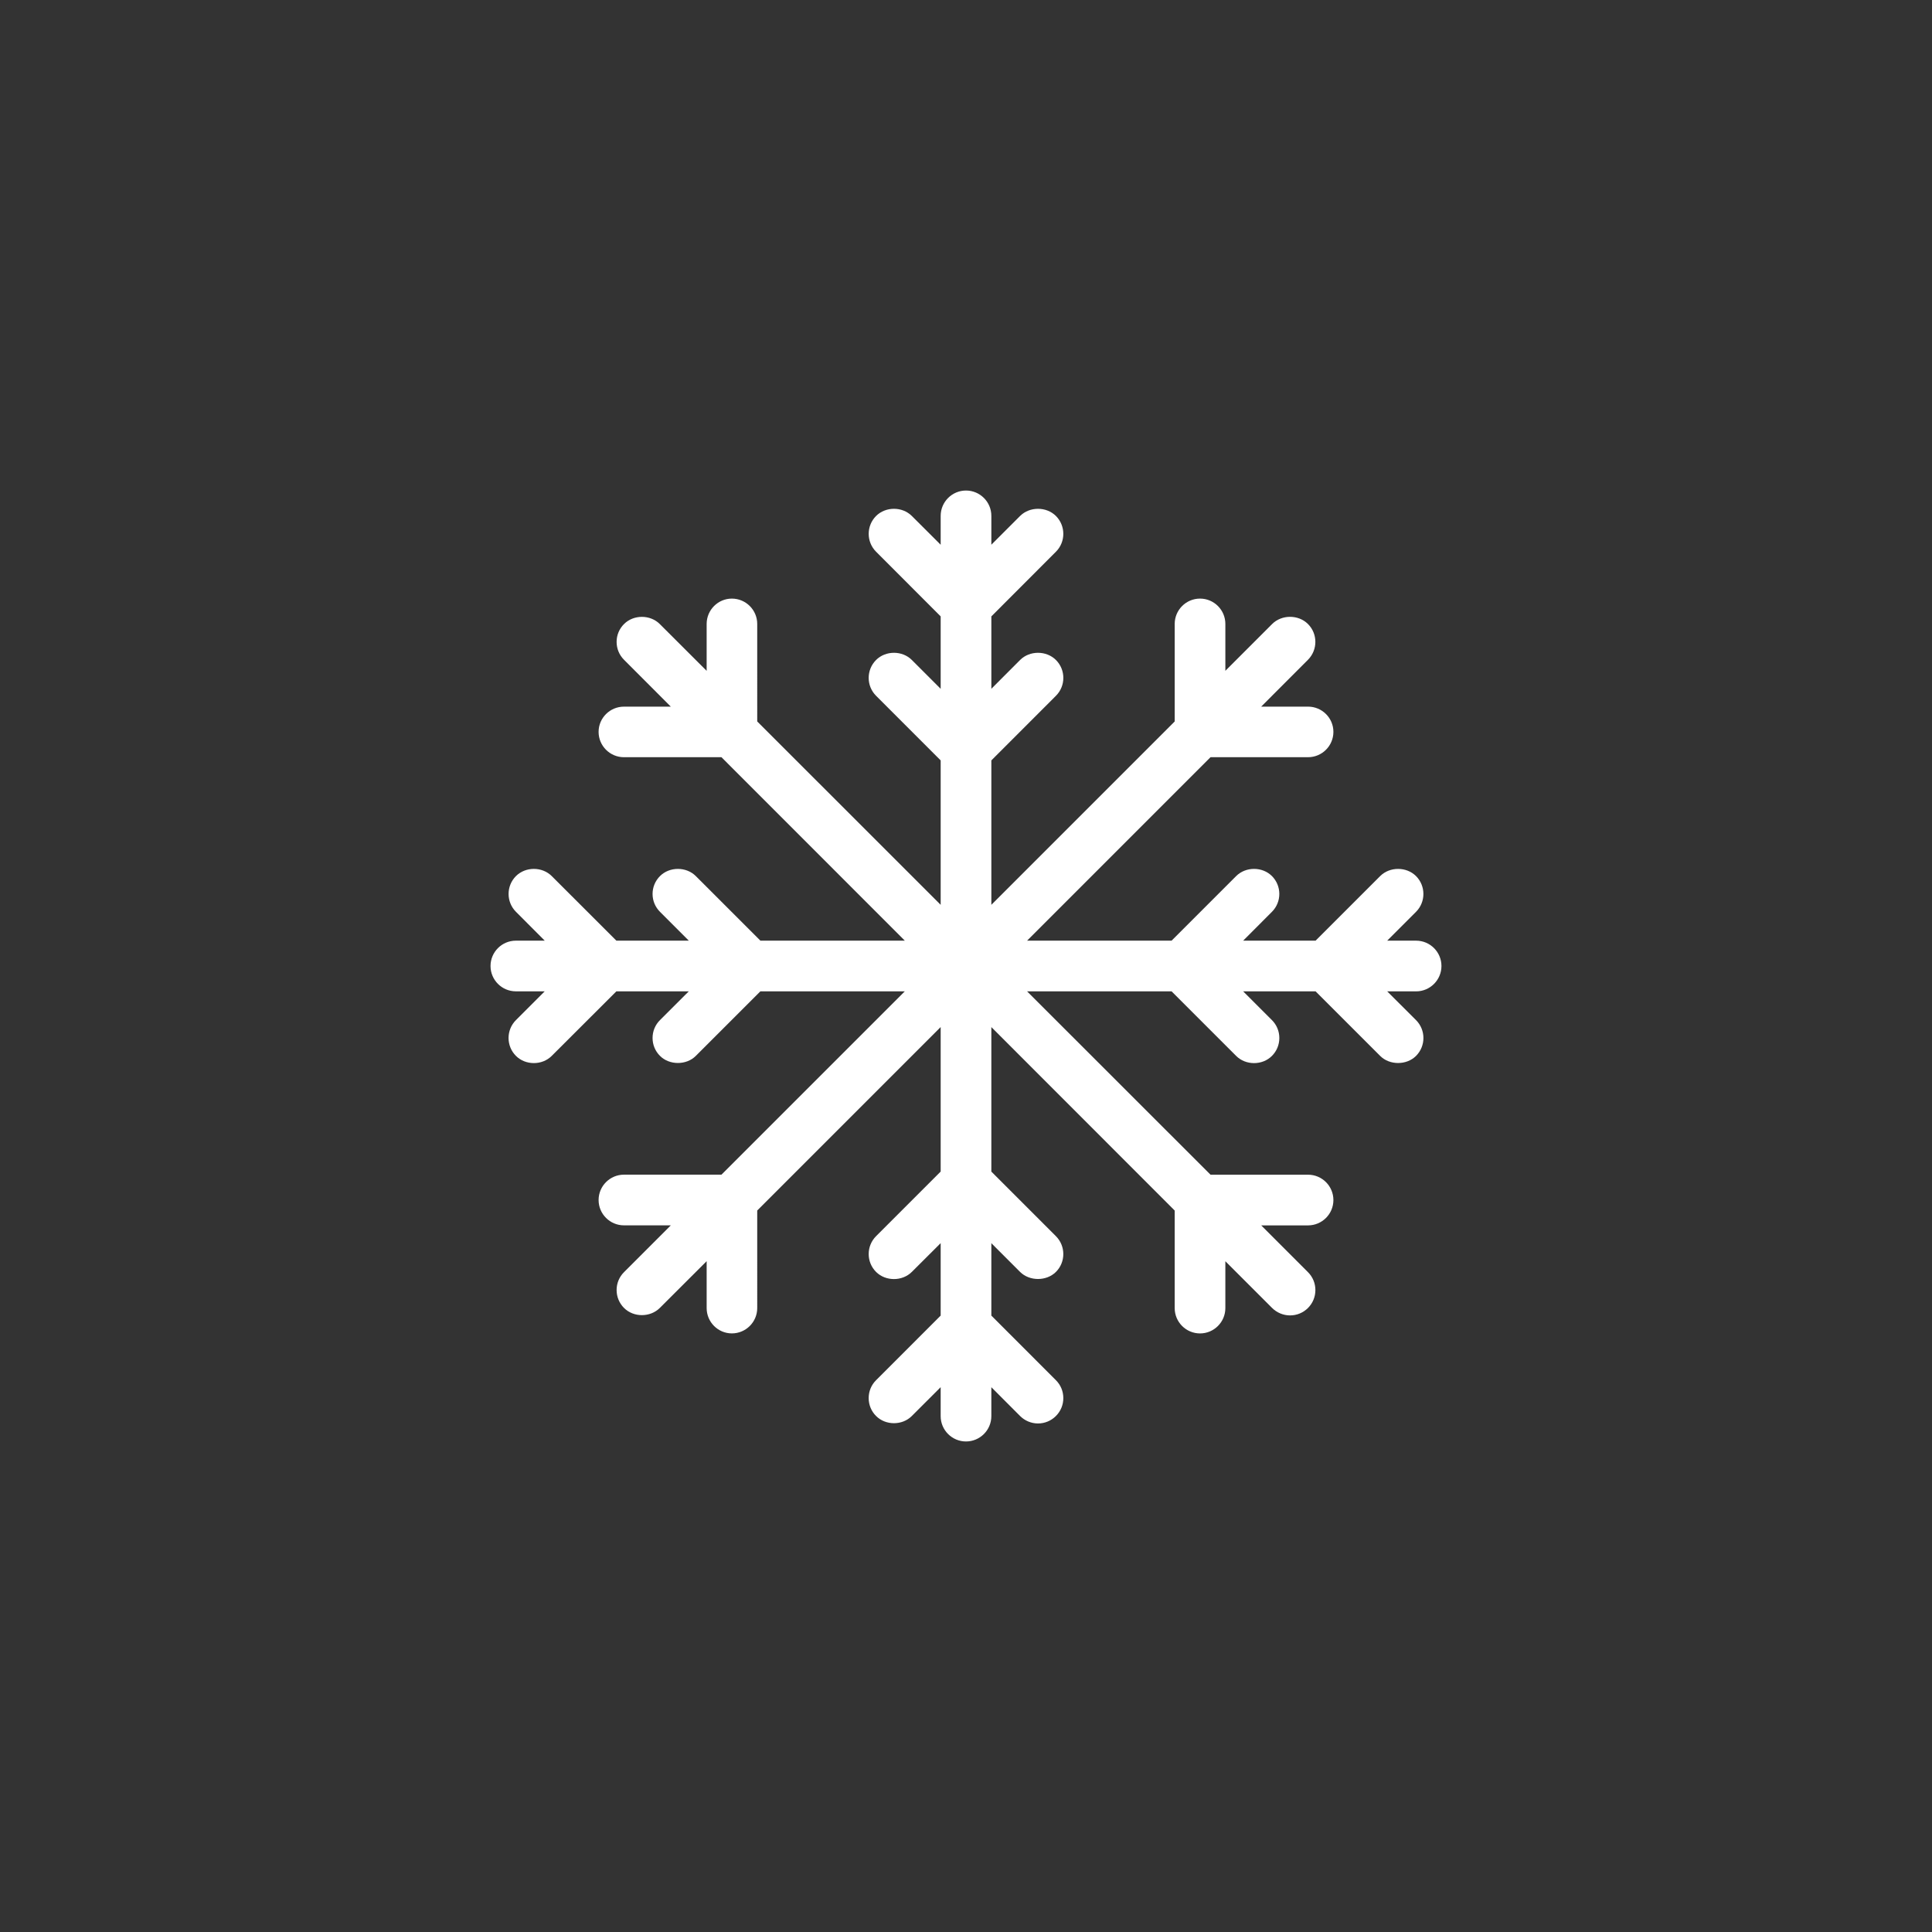 <?xml version="1.0" encoding="iso-8859-1"?>
<!-- Generator: Adobe Illustrator 16.0.0, SVG Export Plug-In . SVG Version: 6.00 Build 0)  -->
<!DOCTYPE svg PUBLIC "-//W3C//DTD SVG 1.1//EN" "http://www.w3.org/Graphics/SVG/1.1/DTD/svg11.dtd">
<svg version="1.1" xmlns="http://www.w3.org/2000/svg" xmlns:xlink="http://www.w3.org/1999/xlink" x="0px" y="0px" width="256px"
	 height="256px" viewBox="0 0 256 256" style="enable-background:new 0 0 256 256;" xml:space="preserve">
<rect x="0" y="0" width="256" height="256" fill="#333333" stroke="none"/>
<g id="bg_light" style="display:none;">
	<rect style="display:inline;fill:#0079C1;" width="256" height="256"/>
</g>
<g id="guides" style="display:none;">
	<g style="display:inline;">
		<g>
			<g>
				<line style="fill:none;stroke:#FFFFFF;stroke-width:0.25;stroke-miterlimit:10;" x1="40.5" y1="0" x2="40.5" y2="2"/>
				
					<line style="fill:none;stroke:#FFFFFF;stroke-width:0.25;stroke-miterlimit:10;stroke-dasharray:4,4;" x1="40.5" y1="6" x2="40.5" y2="252"/>
				<line style="fill:none;stroke:#FFFFFF;stroke-width:0.25;stroke-miterlimit:10;" x1="40.5" y1="254" x2="40.5" y2="256"/>
			</g>
		</g>
		<g>
			<g>
				<line style="fill:none;stroke:#FFFFFF;stroke-width:0.25;stroke-miterlimit:10;" x1="215.5" y1="0" x2="215.5" y2="2"/>
				
					<line style="fill:none;stroke:#FFFFFF;stroke-width:0.25;stroke-miterlimit:10;stroke-dasharray:4,4;" x1="215.5" y1="6" x2="215.5" y2="252"/>
				<line style="fill:none;stroke:#FFFFFF;stroke-width:0.25;stroke-miterlimit:10;" x1="215.5" y1="254" x2="215.5" y2="256"/>
			</g>
		</g>
		<g>
			<g>
				<line style="fill:none;stroke:#FFFFFF;stroke-width:0.25;stroke-miterlimit:10;" x1="256" y1="40.5" x2="254" y2="40.5"/>
				
					<line style="fill:none;stroke:#FFFFFF;stroke-width:0.25;stroke-miterlimit:10;stroke-dasharray:4,4;" x1="250" y1="40.5" x2="4" y2="40.5"/>
				<line style="fill:none;stroke:#FFFFFF;stroke-width:0.25;stroke-miterlimit:10;" x1="2" y1="40.5" x2="0" y2="40.5"/>
			</g>
		</g>
		<g>
			<g>
				<line style="fill:none;stroke:#FFFFFF;stroke-width:0.25;stroke-miterlimit:10;" x1="256" y1="215.5" x2="254" y2="215.5"/>
				
					<line style="fill:none;stroke:#FFFFFF;stroke-width:0.25;stroke-miterlimit:10;stroke-dasharray:4,4;" x1="250" y1="215.5" x2="4" y2="215.5"/>
				<line style="fill:none;stroke:#FFFFFF;stroke-width:0.25;stroke-miterlimit:10;" x1="2" y1="215.5" x2="0" y2="215.5"/>
			</g>
		</g>
	</g>
</g>
<g id="border">
	<rect style="opacity:0;fill:none;stroke:#231F20;stroke-width:0.1;stroke-miterlimit:10;" width="256" height="256"/>
</g>
<g id="icons">
	<path style="fill:#FFFFFF;" d="M191,128c0-1.851-1.506-3.357-3.358-3.357h-3.834l3.822-3.822c1.304-1.305,1.304-3.429-0.001-4.738
		c-1.269-1.264-3.481-1.265-4.748,0.001l-8.558,8.558h-9.598l3.813-3.821c1.305-1.306,1.305-3.431-0.001-4.739
		c-1.268-1.264-3.467-1.266-4.738,0.001l-8.556,8.558h-19.147l24.305-24.308h12.925c1.851,0,3.357-1.506,3.357-3.357
		c0-1.844-1.506-3.343-3.357-3.343h-6.212l6.2-6.209c1.305-1.311,1.304-3.436-0.001-4.738c-1.266-1.27-3.483-1.269-4.749,0
		l-6.198,6.199v-6.211c0-1.851-1.505-3.357-3.356-3.357c-1.851,0-3.357,1.506-3.357,3.357v12.923l-24.294,24.295v-19.135l8.557-8.56
		c1.309-1.309,1.309-3.437,0-4.746c-1.268-1.268-3.482-1.27-4.75,0.001l-3.807,3.816v-9.592l8.557-8.569
		c1.305-1.305,1.305-3.429-0.001-4.739c-1.269-1.263-3.48-1.264-4.748,0.001l-3.808,3.809v-3.821c0-1.852-1.506-3.358-3.358-3.358
		c-1.851,0-3.357,1.506-3.357,3.358v3.825l-3.822-3.813c-1.265-1.264-3.464-1.267-4.738,0.001c-1.304,1.307-1.303,3.432,0,4.736
		l8.559,8.57v9.596l-3.82-3.821c-1.266-1.268-3.47-1.269-4.738,0c-1.309,1.309-1.309,3.437,0,4.746l8.558,8.56v19.136
		l-24.307-24.297V82.675c0-1.851-1.507-3.357-3.359-3.357c-1.843,0-3.342,1.506-3.342,3.357v6.214l-6.211-6.202
		c-1.27-1.267-3.474-1.264-4.734-0.001c-0.635,0.632-0.985,1.472-0.986,2.364c-0.001,0.895,0.348,1.739,0.984,2.376l6.199,6.208
		h-6.212c-1.852,0-3.358,1.5-3.358,3.343c0,1.851,1.507,3.357,3.358,3.357h12.922l24.297,24.308h-19.137l-8.559-8.558
		c-1.266-1.267-3.481-1.265-4.744-0.001c-0.635,0.635-0.985,1.477-0.985,2.371c0,0.894,0.35,1.735,0.984,2.367l3.82,3.821h-9.598
		l-8.568-8.559c-1.267-1.265-3.466-1.268-4.739,0.001c-1.304,1.307-1.303,3.431,0,4.736l3.813,3.822h-3.826
		c-1.851,0-3.357,1.506-3.357,3.357c0,1.852,1.506,3.358,3.357,3.358h3.822l-3.809,3.809c-1.309,1.309-1.309,3.438-0.002,4.744
		c1.258,1.266,3.465,1.281,4.741,0.002l8.568-8.555h9.594l-3.815,3.808c-0.635,0.634-0.985,1.476-0.985,2.374
		s0.35,1.741,0.981,2.369c1.244,1.258,3.509,1.256,4.747,0.003l8.559-8.554h19.136L95.598,155.65H82.675
		c-1.852,0-3.358,1.507-3.358,3.358s1.507,3.357,3.358,3.357h6.21l-6.195,6.197c-0.635,0.632-0.985,1.475-0.986,2.371
		c0,0.898,0.349,1.744,0.986,2.382c1.275,1.268,3.468,1.258,4.734-0.001l6.211-6.201v6.213c0,1.851,1.499,3.356,3.342,3.356
		c1.852,0,3.359-1.506,3.359-3.356V160.4l24.307-24.309v19.149l-8.56,8.559c-1.304,1.307-1.304,3.432,0,4.735
		c1.256,1.258,3.46,1.273,4.738,0.001l3.822-3.813v9.601l-8.558,8.559c-0.634,0.632-0.982,1.476-0.982,2.373
		c0,0.897,0.349,1.739,0.977,2.366c1.255,1.271,3.473,1.285,4.742,0.004l3.821-3.818v3.838c0,1.851,1.506,3.355,3.357,3.355
		c1.852,0,3.358-1.505,3.358-3.355v-3.834l3.805,3.813c0.624,0.629,1.491,0.991,2.377,0.991c0.898,0,1.743-0.353,2.375-0.988
		c0.633-0.632,0.982-1.474,0.982-2.371c0-0.897-0.348-1.741-0.981-2.373l-8.557-8.559v-9.597l3.809,3.81
		c1.25,1.245,3.492,1.249,4.748-0.001c1.305-1.304,1.305-3.429,0-4.736l-8.557-8.558v-19.148l24.294,24.308v12.927
		c0,1.851,1.506,3.356,3.357,3.356c1.851,0,3.356-1.506,3.356-3.356v-6.211l6.2,6.2c0.625,0.622,1.491,0.979,2.373,0.979
		c0.893,0,1.735-0.347,2.374-0.981c0.634-0.635,0.983-1.479,0.983-2.376c0-0.898-0.349-1.741-0.983-2.374l-6.197-6.198h6.21
		c1.851,0,3.357-1.506,3.357-3.357s-1.506-3.358-3.357-3.358H160.4l-24.305-24.292h19.147l8.555,8.554
		c1.266,1.269,3.471,1.273,4.739,0c0.634-0.631,0.982-1.476,0.982-2.372c0-0.897-0.348-1.74-0.982-2.373l-3.809-3.809h9.595
		l8.555,8.552c1.244,1.254,3.499,1.257,4.752,0.002c1.309-1.307,1.309-3.437-0.001-4.746l-3.817-3.808h3.831
		C189.494,131.358,191,129.852,191,128z"/>
</g>
</svg>
